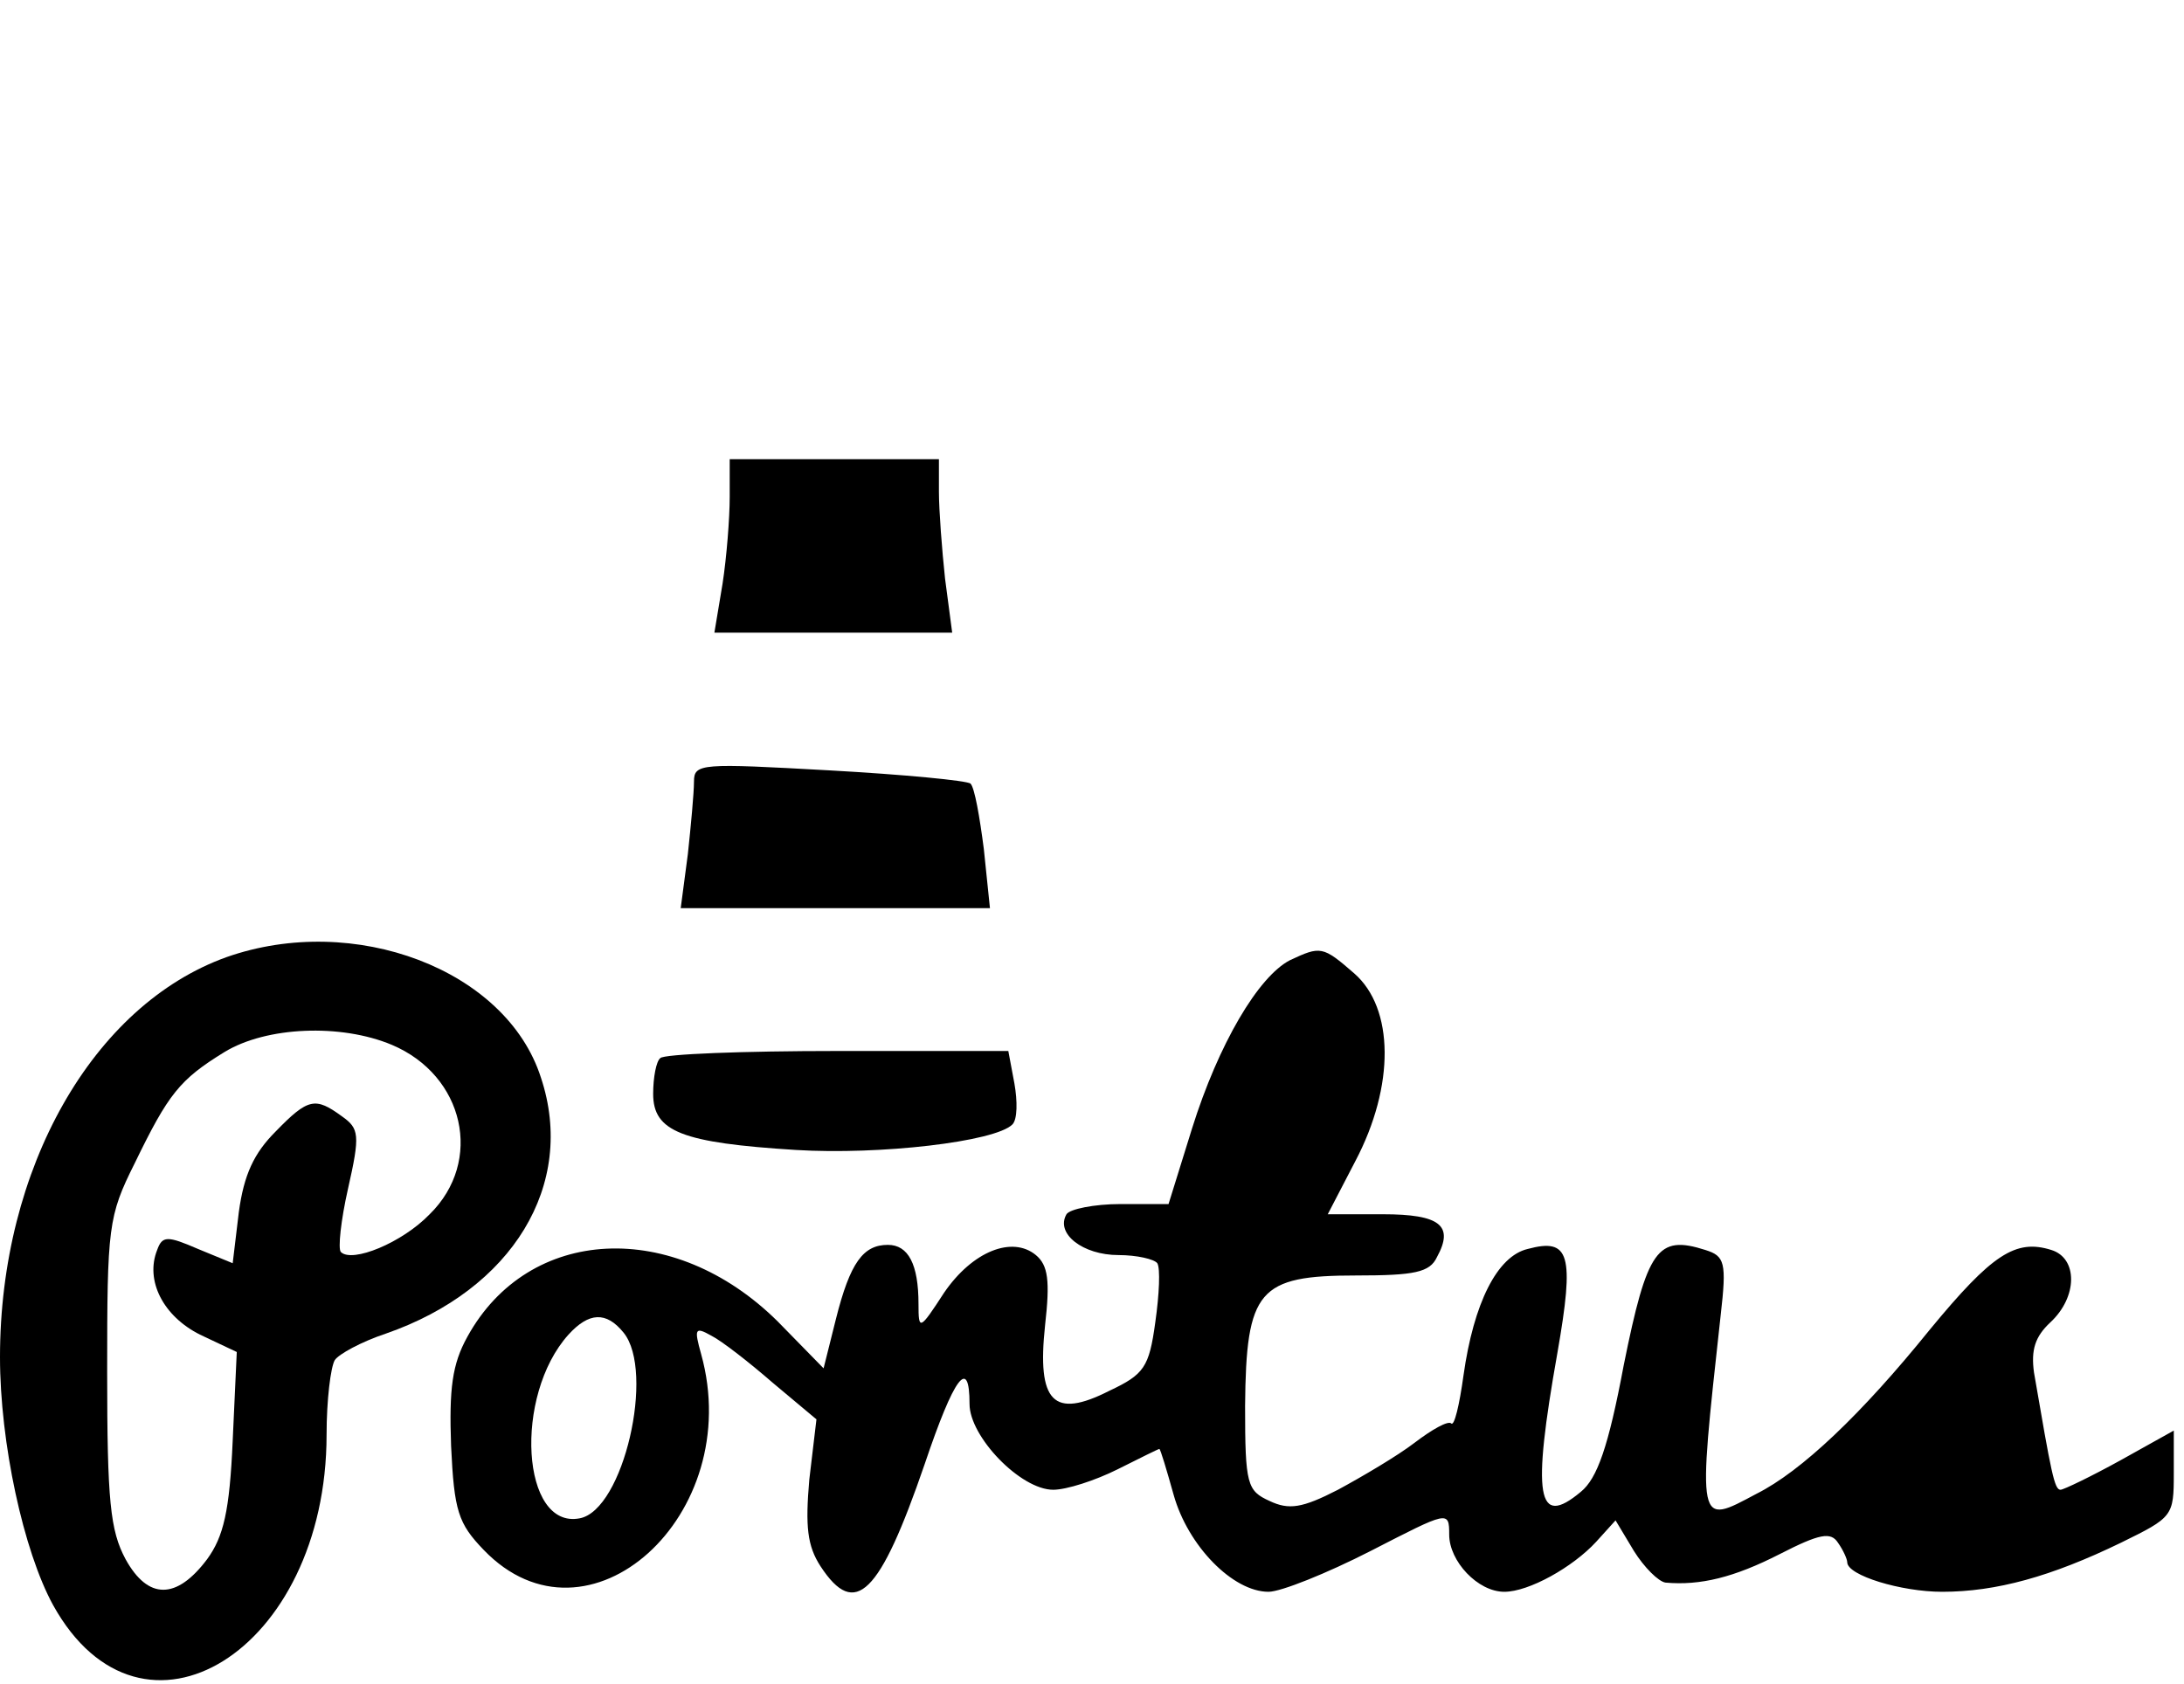 <?xml version="1.0" standalone="no"?>
<!DOCTYPE svg PUBLIC "-//W3C//DTD SVG 20010904//EN"
 "http://www.w3.org/TR/2001/REC-SVG-20010904/DTD/svg10.dtd">
<svg version="1.0" xmlns="http://www.w3.org/2000/svg"
 width="214pt" height="165pt" viewBox="0 0 214 165"
 preserveAspectRatio="xMidYMid meet">
<g transform="translate(0,165) scale(0.1,-0.1)"
fill="#000000" stroke="none">
<path d="M715 1163 c0 -21 -3 -59 -7 -85 l-8 -48 117 0 116 0 -7 53 c-3 28 -6
67 -6 85 l0 32 -102 0 -103 0 0 -37z"/>
<path d="M680 884 c0 -11 -3 -43 -6 -71 l-7 -53 152 0 151 0 -6 58 c-4 31 -9
60 -13 64 -3 3 -66 9 -138 13 -126 7 -133 7 -133 -11z"/>
<path d="M222 712 c-131 -47 -222 -207 -222 -392 0 -84 23 -190 52 -243 87
-157 268 -45 268 167 0 34 4 66 8 73 4 6 26 18 50 26 124 43 187 146 152 251
-34 106 -183 162 -308 118z m162 -86 c71 -30 90 -114 37 -166 -27 -28 -76 -48
-87 -37 -3 3 0 31 7 62 12 53 11 59 -6 71 -26 19 -33 18 -65 -15 -21 -21 -31
-42 -36 -79 l-6 -50 -34 14 c-30 13 -35 13 -40 -1 -12 -30 6 -65 42 -83 l36
-17 -4 -87 c-3 -69 -9 -94 -25 -116 -30 -40 -58 -40 -80 0 -15 28 -18 57 -18
183 0 143 1 153 27 205 33 68 44 82 88 109 41 25 114 28 164 7z"/>
<path d="M1264 709 c-31 -16 -70 -82 -96 -165 l-23 -74 -47 0 c-26 0 -50 -5
-53 -10 -11 -19 16 -40 51 -40 18 0 35 -4 38 -8 3 -5 2 -30 -2 -58 -6 -44 -11
-51 -45 -67 -55 -28 -71 -11 -63 64 5 44 3 59 -9 69 -23 19 -62 4 -90 -37 -24
-37 -25 -37 -25 -11 0 39 -10 58 -30 58 -24 0 -37 -17 -51 -73 l-12 -48 -45
46 c-102 101 -244 94 -304 -15 -15 -27 -18 -51 -16 -107 3 -64 7 -76 32 -102
102 -106 257 34 213 192 -7 25 -6 27 10 18 10 -5 37 -26 60 -46 l43 -36 -7
-59 c-4 -46 -2 -65 11 -85 34 -52 58 -28 102 100 29 86 44 106 44 59 0 -32 50
-84 82 -84 13 0 41 9 63 20 22 11 40 20 41 20 1 0 7 -20 14 -45 14 -50 58 -95
93 -95 12 0 57 18 100 40 76 39 77 40 77 16 0 -26 28 -56 54 -56 24 0 67 24
90 49 l19 21 18 -30 c10 -16 24 -30 31 -31 34 -3 67 5 112 28 39 20 50 22 57
11 5 -7 9 -16 9 -19 0 -13 53 -29 93 -29 53 0 107 15 175 48 51 25 52 26 52
68 l0 42 -52 -29 c-29 -16 -56 -29 -59 -29 -6 0 -9 16 -26 115 -3 22 1 35 16
49 27 25 27 63 1 71 -35 11 -58 -4 -119 -78 -67 -83 -126 -139 -170 -161 -58
-31 -58 -34 -35 175 6 52 4 58 -15 64 -47 15 -57 1 -80 -113 -15 -80 -26 -111
-42 -124 -43 -36 -48 -5 -23 136 17 97 12 113 -29 102 -30 -7 -53 -53 -63
-124 -4 -29 -9 -50 -12 -47 -3 3 -19 -6 -36 -19 -17 -13 -51 -33 -75 -46 -35
-18 -48 -20 -67 -11 -22 10 -24 16 -24 93 1 114 13 128 109 128 57 0 72 3 79
18 17 31 3 42 -53 42 l-54 0 27 52 c39 74 38 150 -1 184 -31 27 -33 27 -63 13z
m-653 -365 c31 -38 0 -174 -43 -182 -57 -11 -65 120 -11 180 20 22 37 23 54 2z"/>
<path d="M647 613 c-4 -3 -7 -19 -7 -35 0 -37 28 -48 140 -55 82 -5 195 8 212
25 5 5 5 23 2 40 l-6 32 -168 0 c-91 0 -170 -3 -173 -7z"/>
</g>
</svg>
